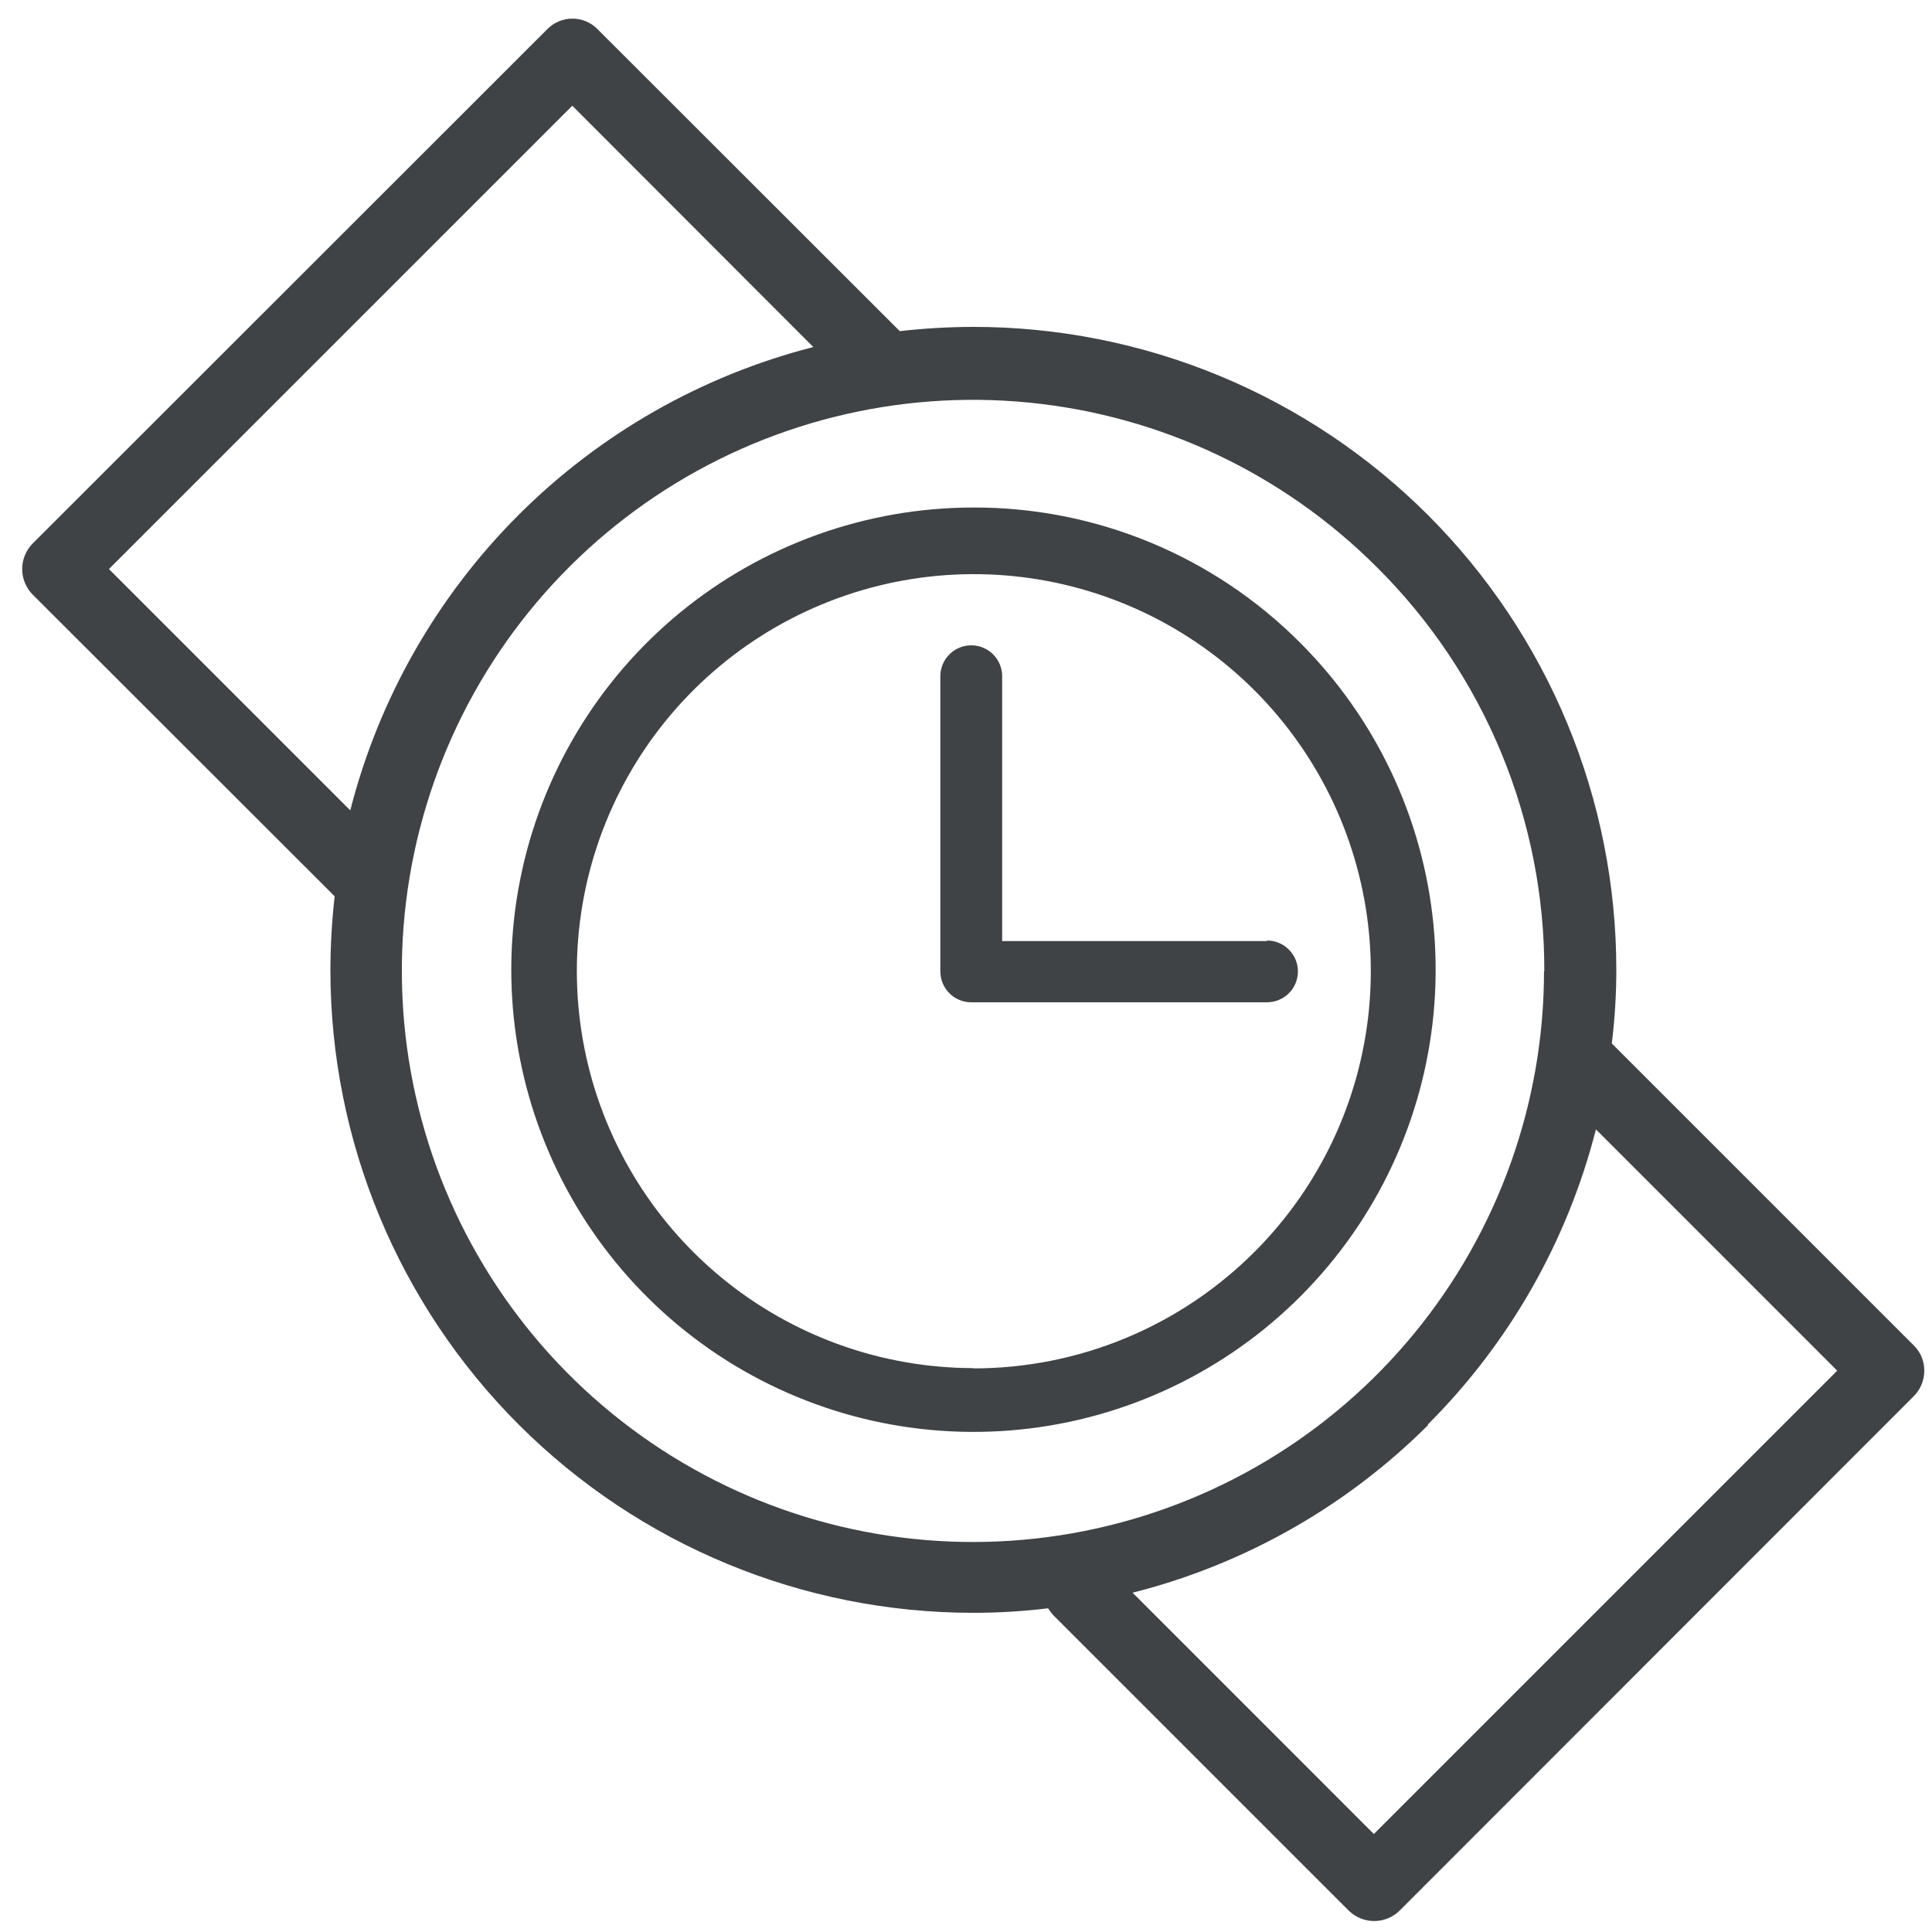 <svg width="61" height="61" viewBox="0 0 61 61" fill="none" xmlns="http://www.w3.org/2000/svg">
<path d="M50.89 32.945C50.985 32.176 51.033 31.401 51.033 30.626C51.034 27.96 50.51 25.318 49.49 22.854C48.47 20.39 46.974 18.151 45.089 16.265C43.203 14.38 40.964 12.884 38.5 11.864C36.036 10.844 33.395 10.32 30.728 10.321C29.953 10.323 29.179 10.367 28.409 10.455L18.874 0.929C18.771 0.821 18.646 0.735 18.509 0.677C18.371 0.618 18.223 0.588 18.073 0.588C17.923 0.588 17.775 0.618 17.638 0.677C17.5 0.735 17.375 0.821 17.272 0.929L1.031 17.161C0.819 17.376 0.7 17.665 0.7 17.967C0.7 18.269 0.819 18.558 1.031 18.773L10.566 28.299C10.479 29.071 10.434 29.849 10.432 30.626C10.432 36.009 12.57 41.171 16.376 44.978C20.183 48.784 25.345 50.922 30.728 50.922C31.518 50.923 32.307 50.875 33.092 50.779C33.137 50.851 33.188 50.92 33.244 50.985L42.582 60.323C42.796 60.535 43.086 60.654 43.387 60.654C43.689 60.654 43.979 60.535 44.193 60.323L60.425 44.082C60.531 43.977 60.614 43.851 60.671 43.713C60.728 43.575 60.757 43.426 60.756 43.277C60.758 43.128 60.729 42.981 60.672 42.844C60.615 42.707 60.531 42.583 60.425 42.48L50.89 32.945ZM3.44 17.967L18.069 3.338L25.679 10.957C22.154 11.86 18.937 13.694 16.364 16.268C13.792 18.842 11.96 22.06 11.059 25.586L3.44 17.967ZM45.08 44.978C47.656 42.406 49.49 39.185 50.389 35.658L58.007 43.277L43.378 57.906L35.76 50.287C39.289 49.395 42.512 47.567 45.089 44.996L45.08 44.978ZM48.75 30.653C48.751 34.825 47.305 38.867 44.658 42.093C42.012 45.318 38.33 47.525 34.239 48.339C30.147 49.154 25.9 48.524 22.221 46.558C18.542 44.592 15.658 41.411 14.061 37.557C12.464 33.703 12.253 29.415 13.464 25.422C14.674 21.43 17.232 17.982 20.7 15.664C24.169 13.346 28.333 12.302 32.485 12.711C36.636 13.119 40.518 14.955 43.468 17.904C45.152 19.576 46.487 21.565 47.395 23.757C48.303 25.948 48.767 28.299 48.759 30.671L48.75 30.653Z" fill="#404345"/>
<path d="M30.728 16.024C27.352 16.026 24.081 17.198 21.472 19.341C18.864 21.484 17.079 24.465 16.422 27.777C15.765 31.088 16.276 34.525 17.869 37.502C19.462 40.479 22.037 42.811 25.157 44.102C28.277 45.392 31.747 45.562 34.978 44.58C38.208 43.599 40.998 41.528 42.873 38.72C44.748 35.912 45.59 32.541 45.258 29.181C44.926 25.821 43.439 22.681 41.051 20.294C39.698 18.936 38.089 17.859 36.317 17.126C34.545 16.393 32.646 16.018 30.728 16.024ZM30.728 43.196C27.83 43.192 25.023 42.183 22.784 40.342C20.546 38.5 19.015 35.939 18.452 33.096C17.889 30.253 18.329 27.302 19.697 24.747C21.064 22.192 23.276 20.189 25.954 19.081C28.632 17.972 31.611 17.826 34.385 18.668C37.159 19.509 39.555 21.285 41.166 23.695C42.778 26.104 43.504 28.997 43.222 31.882C42.939 34.767 41.666 37.465 39.619 39.516C38.453 40.686 37.067 41.615 35.542 42.248C34.016 42.881 32.38 43.206 30.728 43.205V43.196Z" fill="#404345"/>
<path d="M40.004 29.713H31.642V21.351C31.642 21.092 31.539 20.844 31.356 20.661C31.173 20.478 30.925 20.375 30.666 20.375C30.407 20.375 30.159 20.478 29.976 20.661C29.793 20.844 29.69 21.092 29.69 21.351V30.671C29.69 30.93 29.793 31.178 29.976 31.361C30.159 31.544 30.407 31.646 30.666 31.646H40.004C40.263 31.646 40.511 31.544 40.694 31.361C40.877 31.178 40.98 30.93 40.98 30.671C40.98 30.412 40.877 30.164 40.694 29.981C40.511 29.798 40.263 29.695 40.004 29.695V29.713Z" fill="#404345"/>
</svg>
